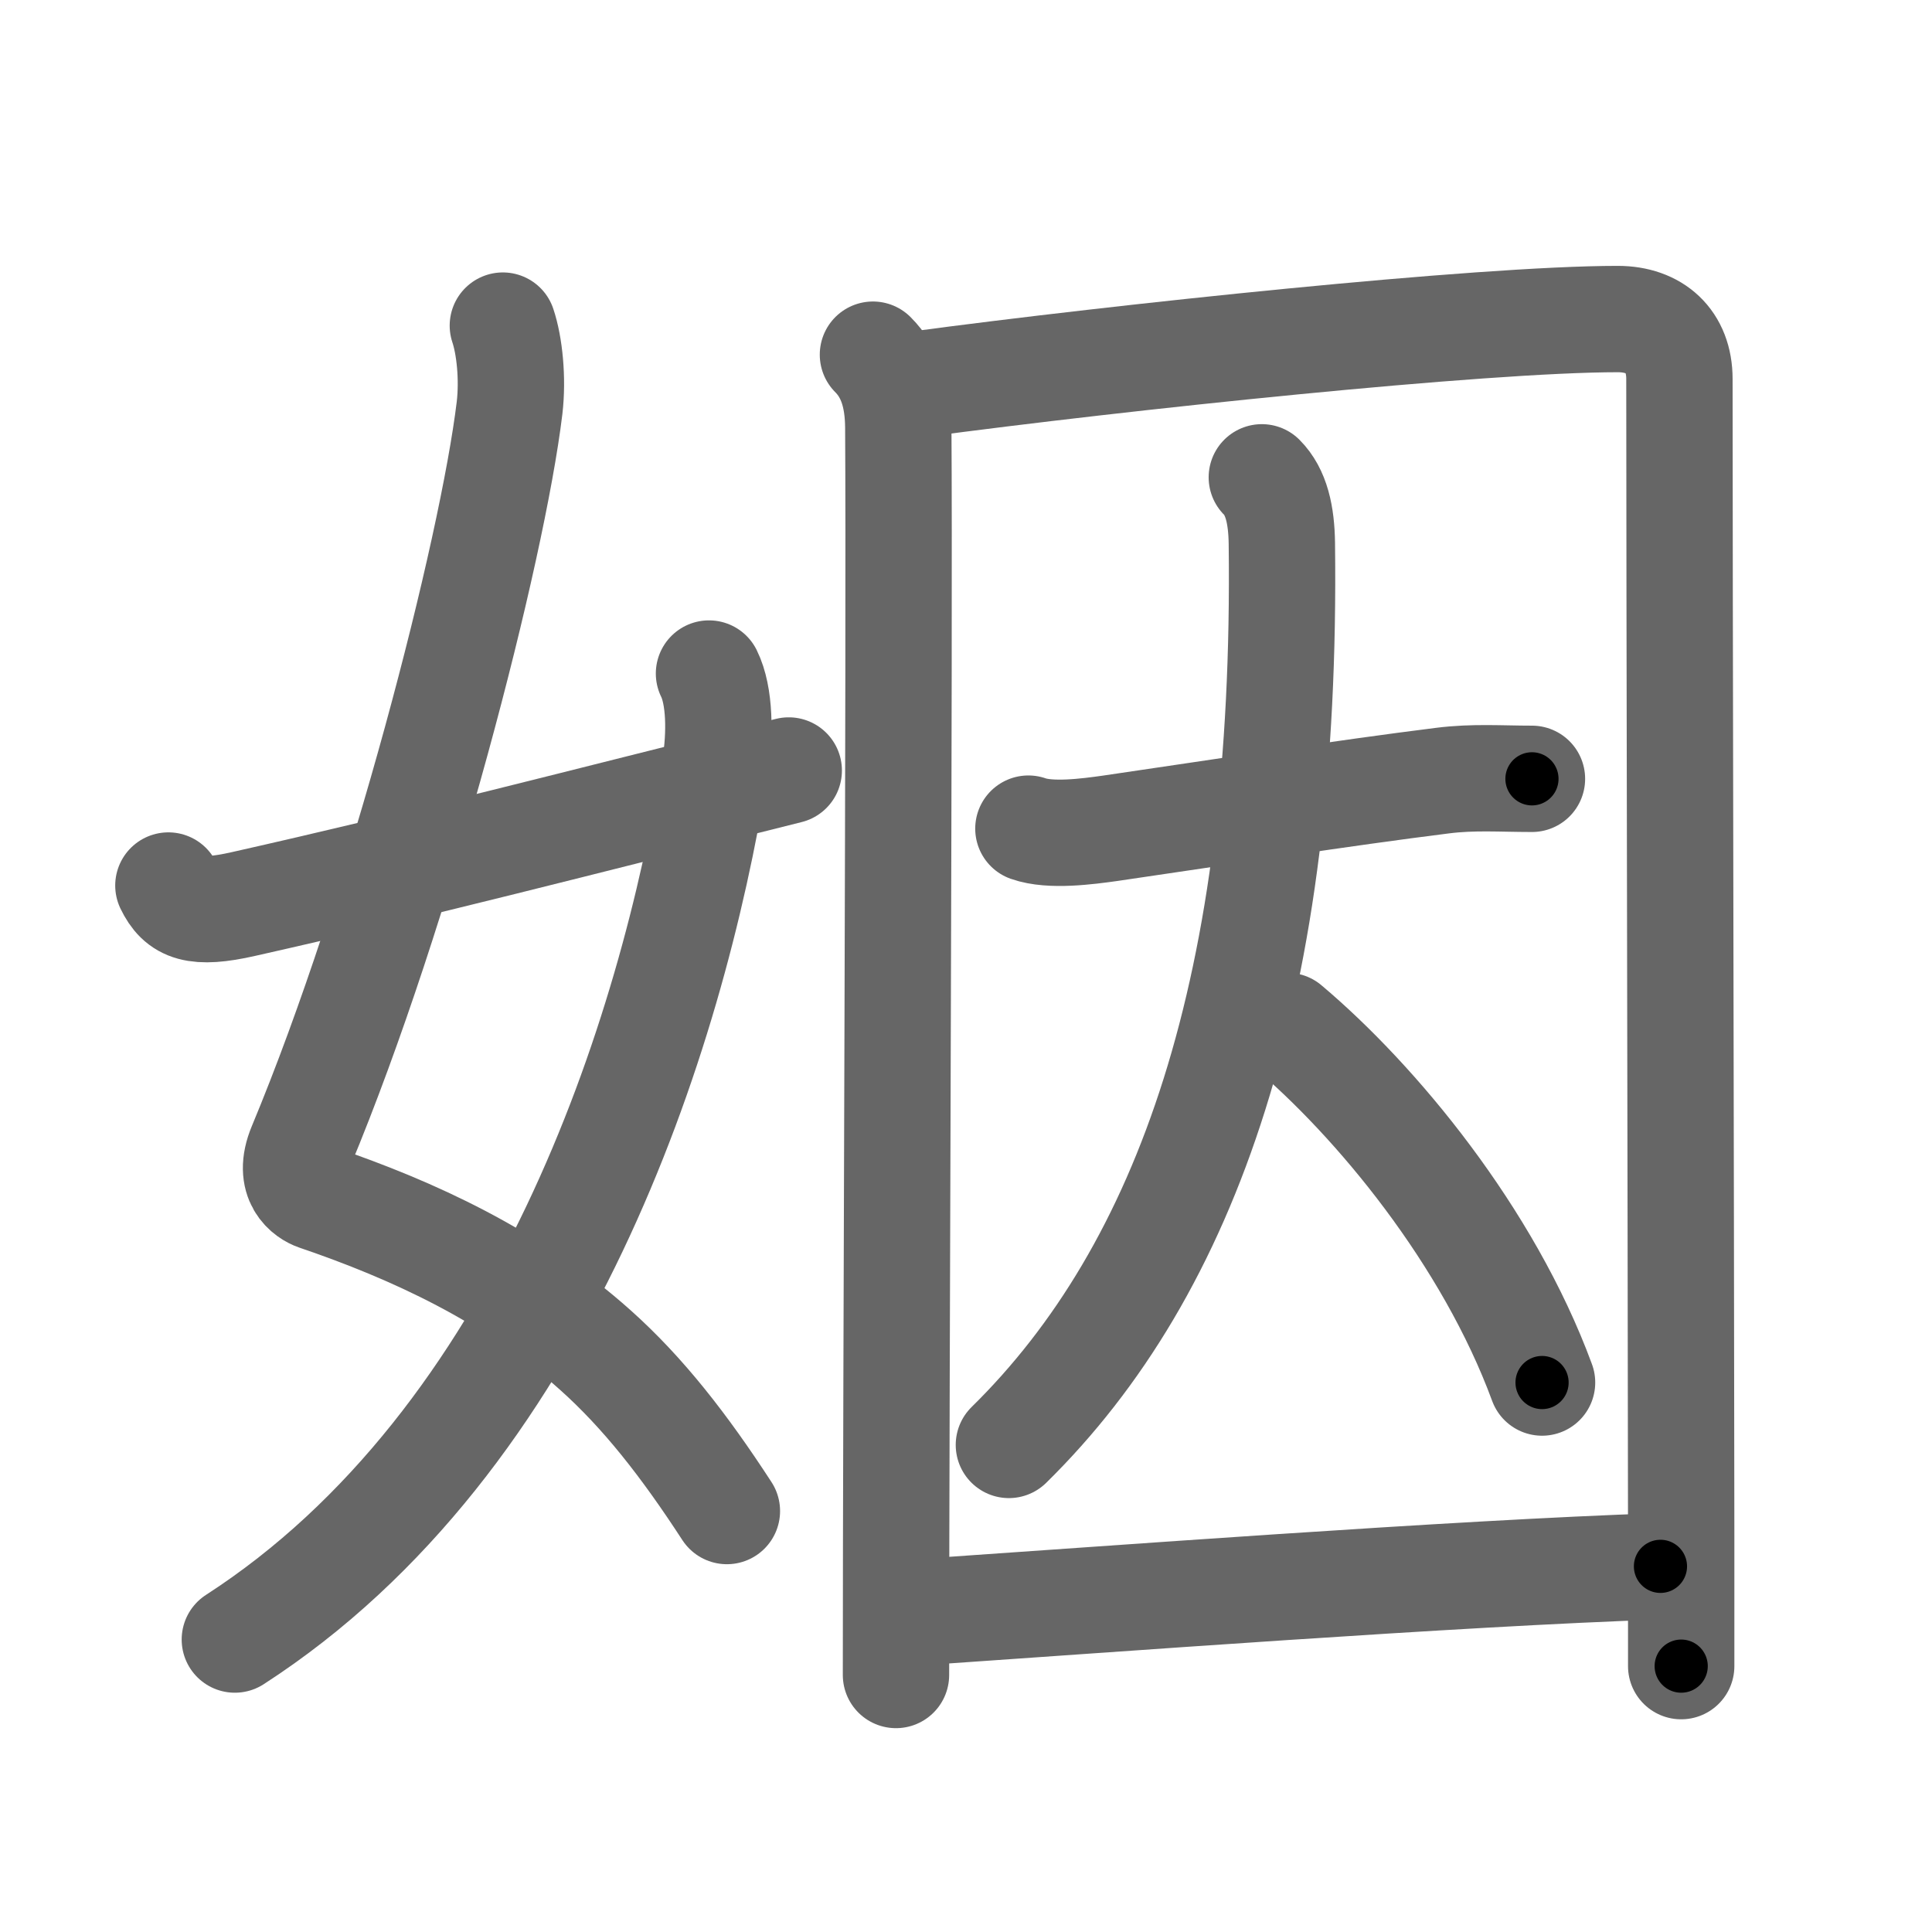 <svg xmlns="http://www.w3.org/2000/svg" width="109" height="109" viewBox="0 0 109 109" id="59fb"><g fill="none" stroke="#666" stroke-width="6" stroke-linecap="round" stroke-linejoin="round"><g><g><path d="M28.37,18.37c0.38,1.13,0.57,2.99,0.38,4.63c-0.97,8.06-6.12,28.12-11.77,41.68c-0.82,1.96,0.39,2.7,0.88,2.87c5.46,1.86,11.06,4.44,15.72,8.61c2.72,2.43,5.03,5.4,7.43,9.09" /><path d="M40,38c0.62,1.25,0.64,3.42,0.34,5.28c-2.43,15.09-9.7,37.99-27.09,49.22" /><path d="M9.5,49.96c0.62,1.29,1.52,1.66,4.25,1.04c10-2.25,18.62-4.5,30.75-7.53" /></g><g p4:phon="因" xmlns:p4="http://kanjivg.tagaini.net"><g><path d="M49.25,20.01c0.99,0.99,1.42,2.34,1.43,4.11c0.08,12.25-0.13,53.25-0.13,70.38" /><path d="M51.72,21.69C63.2,20.15,83.58,18,91.27,18c2.11,0,3.48,1.25,3.48,3.38c0,11.65,0.08,44.44,0.1,65.24c0,2.68,0,5.16,0,7.38" /></g><g><path d="M58.02,46.75c1.24,0.44,3.34,0.16,4.62-0.02c6.38-0.93,13-1.97,18.75-2.69c1.75-0.22,3.29-0.1,5.04-0.1" /><path d="M71.19,26.93c0.82,0.82,1.11,2.12,1.13,3.74c0.31,24.95-5.32,40.95-15.4,50.85" /><path d="M72.62,57.88C77.64,62.11,83.96,69.74,87,78" /></g><g><path d="M51.84,90.96c10.41-0.71,30.34-2.21,41.84-2.59" /></g></g></g></g><g fill="none" stroke="#000" stroke-width="3" stroke-linecap="round" stroke-linejoin="round"><path d="M28.37,18.37c0.38,1.13,0.57,2.99,0.38,4.63c-0.97,8.06-6.12,28.12-11.77,41.68c-0.82,1.96,0.39,2.7,0.88,2.87c5.46,1.86,11.06,4.44,15.72,8.61c2.72,2.43,5.03,5.4,7.43,9.09" stroke-dasharray="81.312" stroke-dashoffset="81.312"><animate attributeName="stroke-dashoffset" values="81.312;81.312;0" dur="0.611s" fill="freeze" begin="0s;59fb.click" /></path><path d="M40,38c0.62,1.25,0.64,3.42,0.34,5.28c-2.43,15.09-9.7,37.99-27.09,49.22" stroke-dasharray="63.135" stroke-dashoffset="63.135"><animate attributeName="stroke-dashoffset" values="63.135" fill="freeze" begin="59fb.click" /><animate attributeName="stroke-dashoffset" values="63.135;63.135;0" keyTimes="0;0.563;1" dur="1.086s" fill="freeze" begin="0s;59fb.click" /></path><path d="M9.5,49.96c0.62,1.29,1.52,1.66,4.25,1.04c10-2.25,18.62-4.5,30.75-7.53" stroke-dasharray="36.493" stroke-dashoffset="36.493"><animate attributeName="stroke-dashoffset" values="36.493" fill="freeze" begin="59fb.click" /><animate attributeName="stroke-dashoffset" values="36.493;36.493;0" keyTimes="0;0.748;1" dur="1.451s" fill="freeze" begin="0s;59fb.click" /></path><path d="M49.25,20.01c0.99,0.99,1.42,2.34,1.43,4.11c0.08,12.25-0.13,53.25-0.13,70.38" stroke-dasharray="74.852" stroke-dashoffset="74.852"><animate attributeName="stroke-dashoffset" values="74.852" fill="freeze" begin="59fb.click" /><animate attributeName="stroke-dashoffset" values="74.852;74.852;0" keyTimes="0;0.72;1" dur="2.014s" fill="freeze" begin="0s;59fb.click" /></path><path d="M51.72,21.69C63.2,20.15,83.58,18,91.27,18c2.11,0,3.48,1.25,3.48,3.38c0,11.65,0.08,44.44,0.1,65.24c0,2.68,0,5.16,0,7.38" stroke-dasharray="117.849" stroke-dashoffset="117.849"><animate attributeName="stroke-dashoffset" values="117.849" fill="freeze" begin="59fb.click" /><animate attributeName="stroke-dashoffset" values="117.849;117.849;0" keyTimes="0;0.694;1" dur="2.9s" fill="freeze" begin="0s;59fb.click" /></path><path d="M58.02,46.75c1.24,0.44,3.34,0.16,4.62-0.02c6.38-0.93,13-1.97,18.75-2.69c1.75-0.22,3.29-0.1,5.04-0.1" stroke-dasharray="28.646" stroke-dashoffset="28.646"><animate attributeName="stroke-dashoffset" values="28.646" fill="freeze" begin="59fb.click" /><animate attributeName="stroke-dashoffset" values="28.646;28.646;0" keyTimes="0;0.91;1" dur="3.186s" fill="freeze" begin="0s;59fb.click" /></path><path d="M71.19,26.93c0.82,0.82,1.11,2.12,1.13,3.74c0.31,24.95-5.32,40.95-15.4,50.85" stroke-dasharray="58.6" stroke-dashoffset="58.6"><animate attributeName="stroke-dashoffset" values="58.6" fill="freeze" begin="59fb.click" /><animate attributeName="stroke-dashoffset" values="58.6;58.6;0" keyTimes="0;0.845;1" dur="3.772s" fill="freeze" begin="0s;59fb.click" /></path><path d="M72.62,57.88C77.64,62.11,83.96,69.74,87,78" stroke-dasharray="24.979" stroke-dashoffset="24.979"><animate attributeName="stroke-dashoffset" values="24.979" fill="freeze" begin="59fb.click" /><animate attributeName="stroke-dashoffset" values="24.979;24.979;0" keyTimes="0;0.938;1" dur="4.022s" fill="freeze" begin="0s;59fb.click" /></path><path d="M51.84,90.96c10.41-0.71,30.34-2.21,41.84-2.59" stroke-dasharray="41.923" stroke-dashoffset="41.923"><animate attributeName="stroke-dashoffset" values="41.923" fill="freeze" begin="59fb.click" /><animate attributeName="stroke-dashoffset" values="41.923;41.923;0" keyTimes="0;0.906;1" dur="4.441s" fill="freeze" begin="0s;59fb.click" /></path></g></svg>